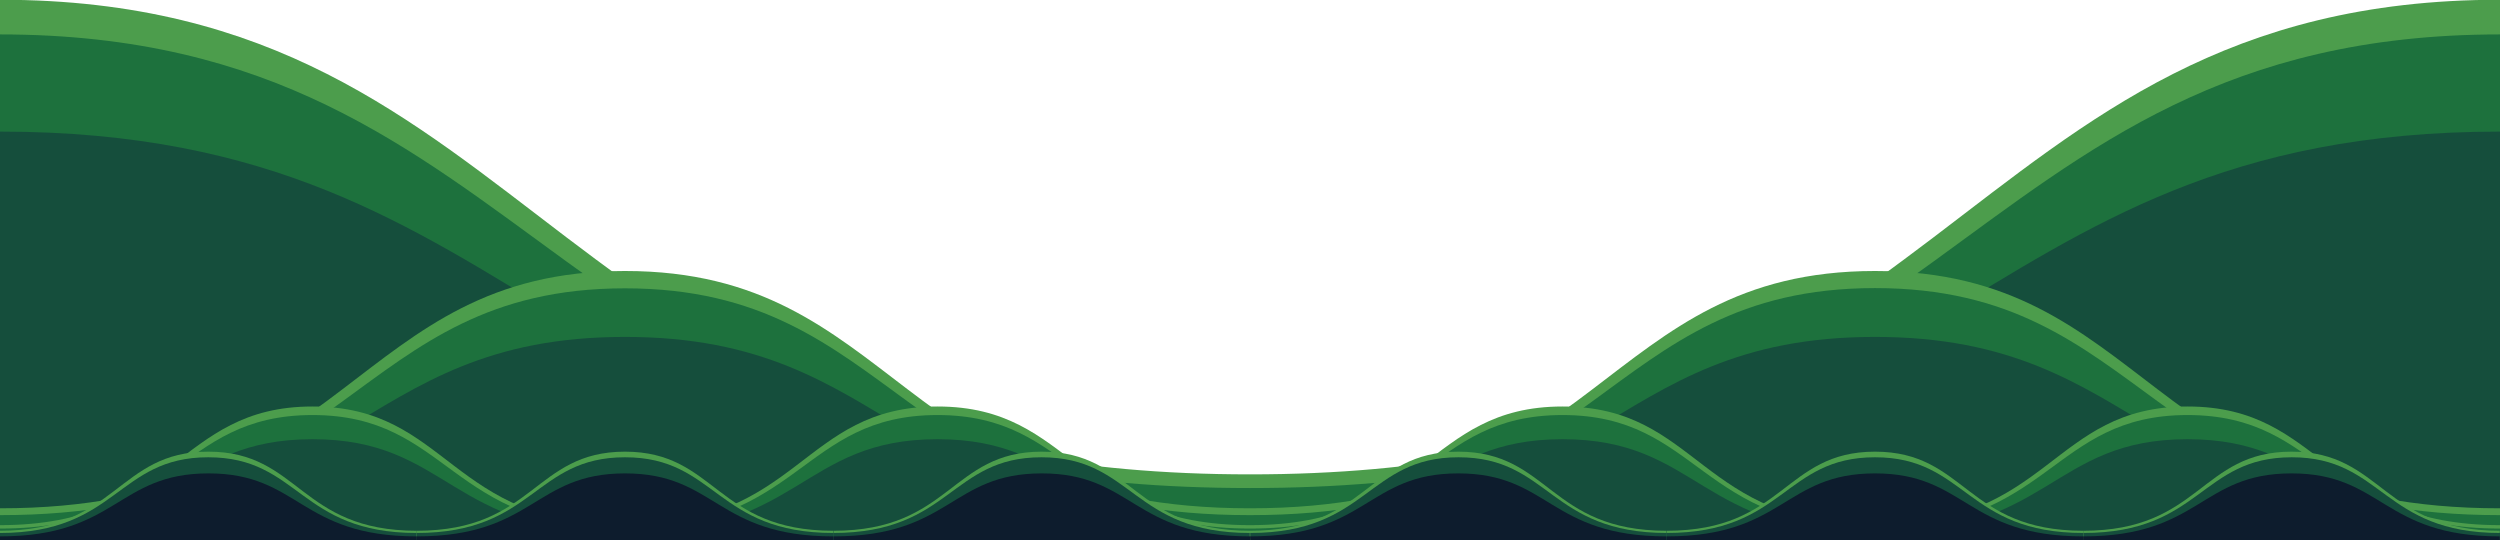 <?xml version="1.0" encoding="utf-8"?>
<!-- Generator: Adobe Illustrator 22.0.1, SVG Export Plug-In . SVG Version: 6.00 Build 0)  -->
<svg version="1.1" id="Layer_1" xmlns="http://www.w3.org/2000/svg" xmlns:xlink="http://www.w3.org/1999/xlink" x="0px" y="0px"
	 viewBox="0 0 1024 221.2" style="enable-background:new 0 0 1024 221.2;" xml:space="preserve">
<style type="text/css">
	.st0{fill:#4C9D4C;}
	.st1{fill:#1D713D;}
	.st2{fill:#154E3C;}
	.st3{fill:#0D1C2D;}
</style>
<path class="st0" d="M1024-0.1c0,74,0,148,0,222c-170.7,0-341.3,0-512,0c0-9.2,0-18.4,0-27.6C800.1,194.4,800.1-0.1,1024-0.1z"/>
<path class="st1" d="M1024,14.1c0,69.3,0,138.5,0,207.8c-170.7,0-341.3,0-512,0c0-7.3,0-14.6,0-22C800.1,200,800.1,14.1,1024,14.1z"
	/>
<path class="st2" d="M1024,53.9c0,56,0,112,0,168.1c-170.7,0-341.3,0-512,0c0-4.5,0-8.9,0-13.4C800.1,208.6,800.1,53.9,1024,53.9z"
	/>
<path class="st0" d="M512,208.2c144.1,0,144.1-97.2,256-97.2c111.9,0,111.9,97.2,256,97.2c0,4.6,0,9.2,0,13.8
	c-170.7,0-341.3,0-512,0C512,217.4,512,212.8,512,208.2z"/>
<path class="st1" d="M1024,211C879.9,211,879.9,118,768,118C656.1,118,656.1,211,512,211c0,3.7,0,7.3,0,11c170.7,0,341.3,0,512,0
	C1024,218.3,1024,214.6,1024,211z"/>
<path class="st2" d="M512,215.3c144.1,0,144.1-77.3,256-77.3c111.9,0,111.9,77.3,256,77.3c0,2.2,0,4.5,0,6.7c-170.7,0-341.3,0-512,0
	C512,219.7,512,217.5,512,215.3z"/>
<path class="st0" d="M768,215.1c72,0,72-48.6,128-48.6c56,0,56,48.6,128,48.6c0,2.3,0,4.6,0,6.9c-85.3,0-170.7,0-256,0
	C768,219.7,768,217.4,768,215.1z"/>
<path class="st0" d="M768,215.1c-72,0-72-48.6-128-48.6c-56,0-56,48.6-128,48.6c0,2.3,0,4.6,0,6.9c85.3,0,170.7,0,256,0
	C768,219.7,768,217.4,768,215.1z"/>
<path class="st1" d="M1024,216.5c-72,0-72-46.5-128-46.5c-56,0-56,46.5-128,46.5c0,1.8,0,3.7,0,5.5c85.3,0,170.7,0,256,0
	C1024,220.1,1024,218.3,1024,216.5z"/>
<path class="st1" d="M512,216.5c72,0,72-46.5,128-46.5c56,0,56,46.5,128,46.5c0,1.8,0,3.7,0,5.5c-85.3,0-170.7,0-256,0
	C512,220.1,512,218.3,512,216.5z"/>
<path class="st2" d="M768,218.6c72,0,72-38.7,128-38.7c56,0,56,38.7,128,38.7c0,1.1,0,2.2,0,3.3c-85.3,0-170.7,0-256,0
	C768,220.8,768,219.7,768,218.6z"/>
<path class="st2" d="M768,218.6c-72,0-72-38.7-128-38.7c-56,0-56,38.7-128,38.7c0,1.1,0,2.2,0,3.3c85.3,0,170.7,0,256,0
	C768,220.8,768,219.7,768,218.6z"/>
<path class="st0" d="M853.3,217.4c48,0,48-32.4,85.3-32.4c37.3,0,37.3,32.4,85.3,32.4c0,1.5,0,3.1,0,4.6c-56.9,0-113.8,0-170.7,0
	C853.3,220.4,853.3,218.9,853.3,217.4z"/>
<path class="st0" d="M853.3,217.4c-48,0-48-32.4-85.3-32.4c-37.3,0-37.3,32.4-85.3,32.4c0,1.5,0,3.1,0,4.6c56.9,0,113.8,0,170.7,0
	C853.3,220.4,853.3,218.9,853.3,217.4z"/>
<path class="st0" d="M512,217.4c48,0,48-32.4,85.3-32.4c37.3,0,37.3,32.4,85.3,32.4c0,1.5,0,3.1,0,4.6c-56.9,0-113.8,0-170.7,0
	C512,220.4,512,218.9,512,217.4z"/>
<path class="st2" d="M1024,218.3c-48,0-48-31-85.3-31c-37.3,0-37.3,31-85.3,31c0,1.2,0,2.4,0,3.7c56.9,0,113.8,0,170.7,0
	C1024,220.7,1024,219.5,1024,218.3z"/>
<path class="st2" d="M682.7,218.3c48,0,48-31,85.3-31c37.3,0,37.3,31,85.3,31c0,1.2,0,2.4,0,3.7c-56.9,0-113.8,0-170.7,0
	C682.7,220.7,682.7,219.5,682.7,218.3z"/>
<path class="st2" d="M682.7,218.3c-48,0-48-31-85.3-31c-37.3,0-37.3,31-85.3,31c0,1.2,0,2.4,0,3.7c56.9,0,113.8,0,170.7,0
	C682.7,220.7,682.7,219.5,682.7,218.3z"/>
<path class="st3" d="M853.3,219.7c48,0,48-25.8,85.3-25.8c37.3,0,37.3,25.8,85.3,25.8c0,0.7,0,1.5,0,2.2c-56.9,0-113.8,0-170.7,0
	C853.3,221.2,853.3,220.5,853.3,219.7z"/>
<path class="st3" d="M853.3,219.7c-48,0-48-25.8-85.3-25.8c-37.3,0-37.3,25.8-85.3,25.8c0,0.7,0,1.5,0,2.2c56.9,0,113.8,0,170.7,0
	C853.3,221.2,853.3,220.5,853.3,219.7z"/>
<path class="st3" d="M512,219.7c48,0,48-25.8,85.3-25.8c37.3,0,37.3,25.8,85.3,25.8c0,0.7,0,1.5,0,2.2c-56.9,0-113.8,0-170.7,0
	C512,221.2,512,220.5,512,219.7z"/>
<path class="st0" d="M0-0.1c0,74,0,148,0,222c170.7,0,341.3,0,512,0c0-9.2,0-18.4,0-27.6C223.9,194.4,223.9-0.1,0-0.1z"/>
<path class="st1" d="M0,14.1c0,69.3,0,138.5,0,207.8c170.7,0,341.3,0,512,0c0-7.3,0-14.6,0-22C223.9,200,223.9,14.1,0,14.1z"/>
<path class="st2" d="M0,53.9c0,56,0,112,0,168.1c170.7,0,341.3,0,512,0c0-4.5,0-8.9,0-13.4C223.9,208.6,223.9,53.9,0,53.9z"/>
<path class="st0" d="M512,208.2c-144.1,0-144.1-97.2-256-97.2c-111.9,0-111.9,97.2-256,97.2c0,4.6,0,9.2,0,13.8
	c170.7,0,341.3,0,512,0C512,217.4,512,212.8,512,208.2z"/>
<path class="st1" d="M0,211c144.1,0,144.1-92.9,256-92.9c111.9,0,111.9,92.9,256,92.9c0,3.7,0,7.3,0,11c-170.7,0-341.3,0-512,0
	C0,218.3,0,214.6,0,211z"/>
<path class="st2" d="M512,215.3c-144.1,0-144.1-77.3-256-77.3c-111.9,0-111.9,77.3-256,77.3c0,2.2,0,4.5,0,6.7
	c170.7,0,341.3,0,512,0C512,219.7,512,217.5,512,215.3z"/>
<path class="st0" d="M256,215.1c-72,0-72-48.6-128-48.6c-56,0-56,48.6-128,48.6c0,2.3,0,4.6,0,6.9c85.3,0,170.7,0,256,0
	C256,219.7,256,217.4,256,215.1z"/>
<path class="st0" d="M256,215.1c72,0,72-48.6,128-48.6s56,48.6,128,48.6c0,2.3,0,4.6,0,6.9c-85.3,0-170.7,0-256,0
	C256,219.7,256,217.4,256,215.1z"/>
<path class="st1" d="M0,216.5c72,0,72-46.5,128-46.5c56,0,56,46.5,128,46.5c0,1.8,0,3.7,0,5.5c-85.3,0-170.7,0-256,0
	C0,220.1,0,218.3,0,216.5z"/>
<path class="st1" d="M512,216.5c-72,0-72-46.5-128-46.5s-56,46.5-128,46.5c0,1.8,0,3.7,0,5.5c85.3,0,170.7,0,256,0
	C512,220.1,512,218.3,512,216.5z"/>
<path class="st2" d="M256,218.6c-72,0-72-38.7-128-38.7c-56,0-56,38.7-128,38.7c0,1.1,0,2.2,0,3.3c85.3,0,170.7,0,256,0
	C256,220.8,256,219.7,256,218.6z"/>
<path class="st2" d="M256,218.6c72,0,72-38.7,128-38.7s56,38.7,128,38.7c0,1.1,0,2.2,0,3.3c-85.3,0-170.7,0-256,0
	C256,220.8,256,219.7,256,218.6z"/>
<path class="st0" d="M170.7,217.4c-48,0-48-32.4-85.3-32.4C48,184.9,48,217.4,0,217.4c0,1.5,0,3.1,0,4.6c56.9,0,113.8,0,170.7,0
	C170.7,220.4,170.7,218.9,170.7,217.4z"/>
<path class="st0" d="M170.7,217.4c48,0,48-32.4,85.3-32.4c37.3,0,37.3,32.4,85.3,32.4c0,1.5,0,3.1,0,4.6c-56.9,0-113.8,0-170.7,0
	C170.7,220.4,170.7,218.9,170.7,217.4z"/>
<path class="st0" d="M512,217.4c-48,0-48-32.4-85.3-32.4c-37.3,0-37.3,32.4-85.3,32.4c0,1.5,0,3.1,0,4.6c56.9,0,113.8,0,170.7,0
	C512,220.4,512,218.9,512,217.4z"/>
<path class="st2" d="M0,218.3c48,0,48-31,85.3-31c37.3,0,37.3,31,85.3,31c0,1.2,0,2.4,0,3.7c-56.9,0-113.8,0-170.7,0
	C0,220.7,0,219.5,0,218.3z"/>
<path class="st2" d="M341.3,218.3c-48,0-48-31-85.3-31c-37.3,0-37.3,31-85.3,31c0,1.2,0,2.4,0,3.7c56.9,0,113.8,0,170.7,0
	C341.3,220.7,341.3,219.5,341.3,218.3z"/>
<path class="st2" d="M341.3,218.3c48,0,48-31,85.3-31c37.3,0,37.3,31,85.3,31c0,1.2,0,2.4,0,3.7c-56.9,0-113.8,0-170.7,0
	C341.3,220.7,341.3,219.5,341.3,218.3z"/>
<path class="st3" d="M170.7,219.7c-48,0-48-25.8-85.3-25.8C48,193.9,48,219.7,0,219.7c0,0.7,0,1.5,0,2.2c56.9,0,113.8,0,170.7,0
	C170.7,221.2,170.7,220.5,170.7,219.7z"/>
<path class="st3" d="M170.7,219.7c48,0,48-25.8,85.3-25.8c37.3,0,37.3,25.8,85.3,25.8c0,0.7,0,1.5,0,2.2c-56.9,0-113.8,0-170.7,0
	C170.7,221.2,170.7,220.5,170.7,219.7z"/>
<path class="st3" d="M512,219.7c-48,0-48-25.8-85.3-25.8c-37.3,0-37.3,25.8-85.3,25.8c0,0.7,0,1.5,0,2.2c56.9,0,113.8,0,170.7,0
	C512,221.2,512,220.5,512,219.7z"/>
</svg>
